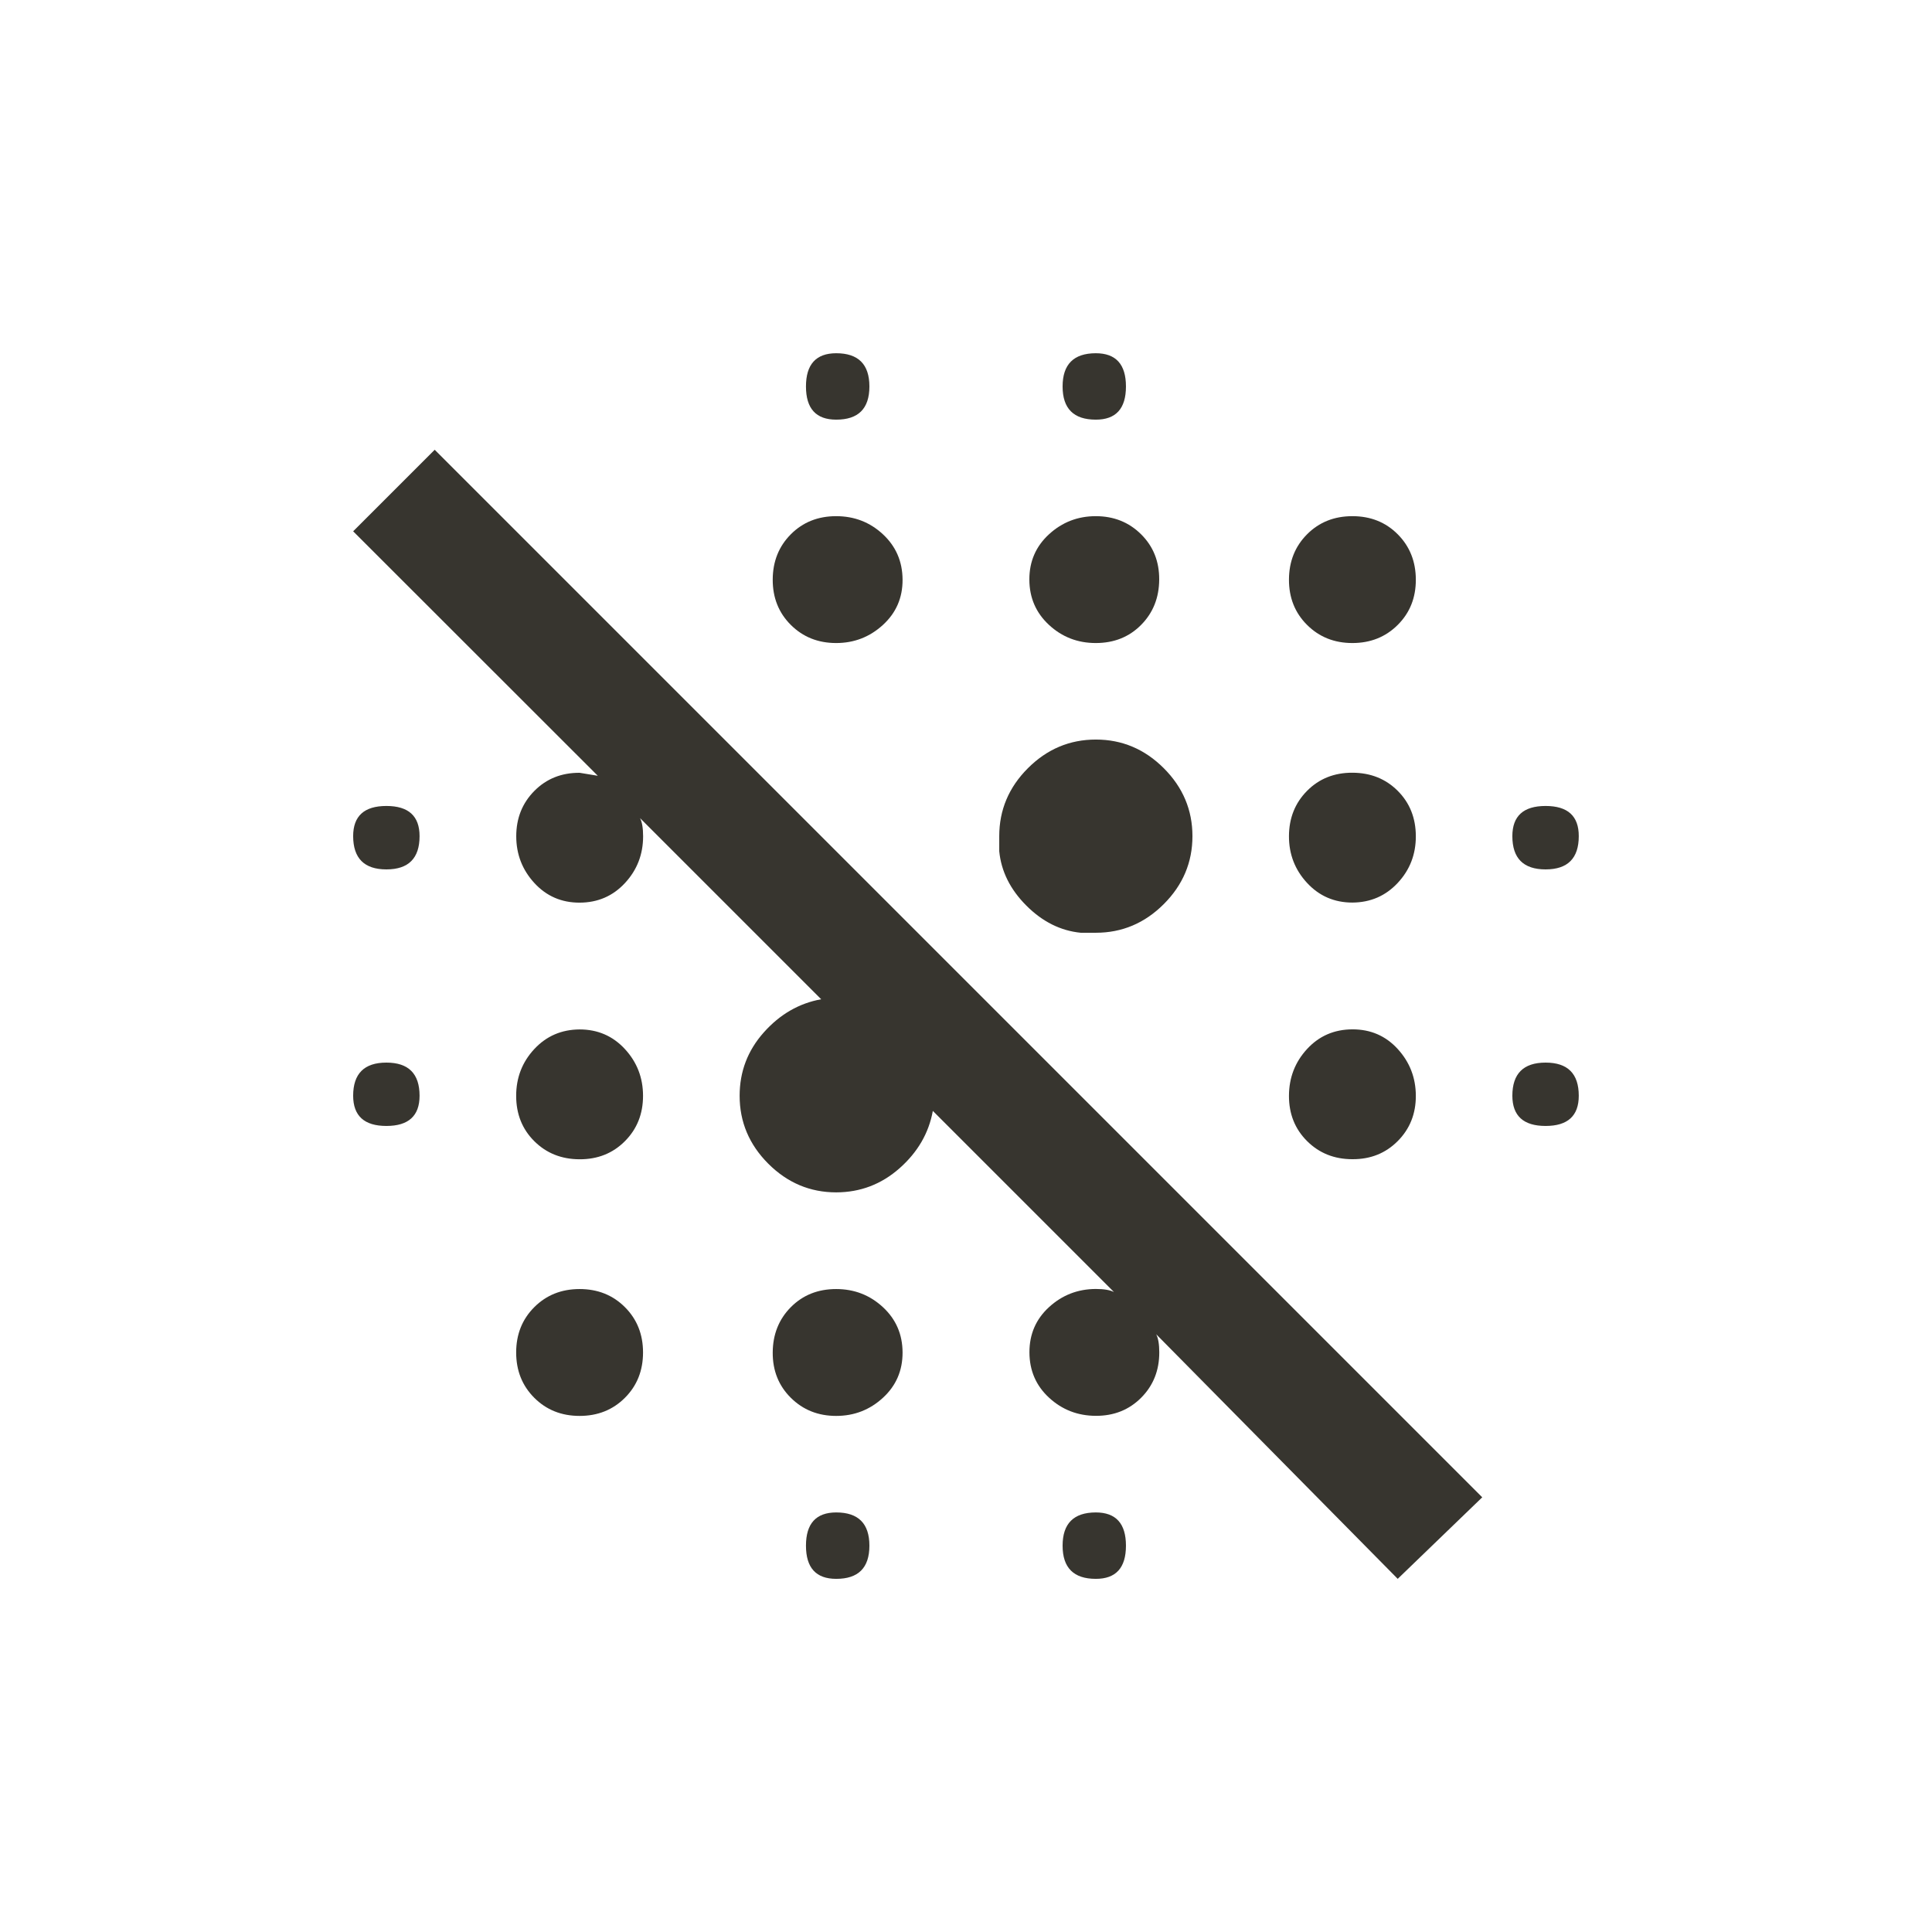 <!-- Generated by IcoMoon.io -->
<svg version="1.1" xmlns="http://www.w3.org/2000/svg" width="24" height="24" viewBox="0 0 24 24">
<title>blur_off</title>
<path fill="#37352f" d="M4.8 13.2q0.412 0 0.412 0.412 0 0.375-0.412 0.375t-0.413-0.375q0-0.412 0.413-0.412zM7.2 16.013q0.338 0 0.563 0.225t0.225 0.563-0.225 0.563-0.563 0.225-0.563-0.225-0.225-0.563 0.225-0.563 0.563-0.225zM10.387 18.788q0.413 0 0.413 0.413t-0.413 0.412q-0.375 0-0.375-0.412t0.375-0.413zM4.8 10.012q0.412 0 0.412 0.375 0 0.413-0.412 0.413t-0.413-0.413q0-0.375 0.413-0.375zM7.2 12.788q0.338 0 0.563 0.244t0.225 0.581-0.225 0.563-0.563 0.225-0.563-0.225-0.225-0.563 0.225-0.581 0.563-0.244zM19.2 13.2q0.412 0 0.412 0.412 0 0.375-0.412 0.375t-0.413-0.375q0-0.412 0.413-0.412zM10.387 16.013q0.338 0 0.581 0.225t0.244 0.563-0.244 0.563-0.581 0.225-0.563-0.225-0.225-0.563 0.225-0.563 0.563-0.225zM4.387 6.6l1.013-1.013 13.013 13.013-1.050 1.013-3-3.038q0.038 0.075 0.038 0.225 0 0.337-0.225 0.563t-0.563 0.225-0.581-0.225-0.244-0.563 0.244-0.563 0.581-0.225q0.15 0 0.225 0.038l-2.25-2.25q-0.075 0.413-0.413 0.712t-0.787 0.3q-0.488 0-0.844-0.356t-0.356-0.844q0-0.45 0.3-0.787t0.713-0.412l-2.25-2.25q0.038 0.075 0.038 0.225 0 0.338-0.225 0.581t-0.563 0.244-0.563-0.244-0.225-0.581 0.225-0.563 0.563-0.225l0.225 0.037zM13.612 18.788q0.375 0 0.375 0.413t-0.375 0.412q-0.412 0-0.412-0.412t0.412-0.413zM16.8 7.988q-0.337 0-0.563-0.225t-0.225-0.563 0.225-0.563 0.563-0.225 0.563 0.225 0.225 0.563-0.225 0.563-0.563 0.225zM16.8 11.212q-0.337 0-0.563-0.244t-0.225-0.581 0.225-0.563 0.563-0.225 0.563 0.225 0.225 0.563-0.225 0.581-0.563 0.244zM16.8 14.4q-0.337 0-0.563-0.225t-0.225-0.563 0.225-0.581 0.563-0.244 0.563 0.244 0.225 0.581-0.225 0.563-0.563 0.225zM10.387 7.988q-0.337 0-0.563-0.225t-0.225-0.563 0.225-0.563 0.563-0.225 0.581 0.225 0.244 0.563-0.244 0.563-0.581 0.225zM19.2 10.8q-0.413 0-0.413-0.413 0-0.375 0.413-0.375t0.412 0.375q0 0.413-0.412 0.413zM10.387 5.213q-0.375 0-0.375-0.412t0.375-0.413q0.413 0 0.413 0.413t-0.413 0.412zM13.612 5.213q-0.412 0-0.412-0.412t0.412-0.413q0.375 0 0.375 0.413t-0.375 0.412zM13.425 11.587q-0.375-0.037-0.675-0.337t-0.337-0.675v-0.188q0-0.488 0.356-0.844t0.844-0.356 0.844 0.356 0.356 0.844-0.356 0.844-0.844 0.356h-0.188zM13.612 7.988q-0.338 0-0.581-0.225t-0.244-0.563 0.244-0.563 0.581-0.225 0.563 0.225 0.225 0.563-0.225 0.563-0.563 0.225z"></path>
</svg>
